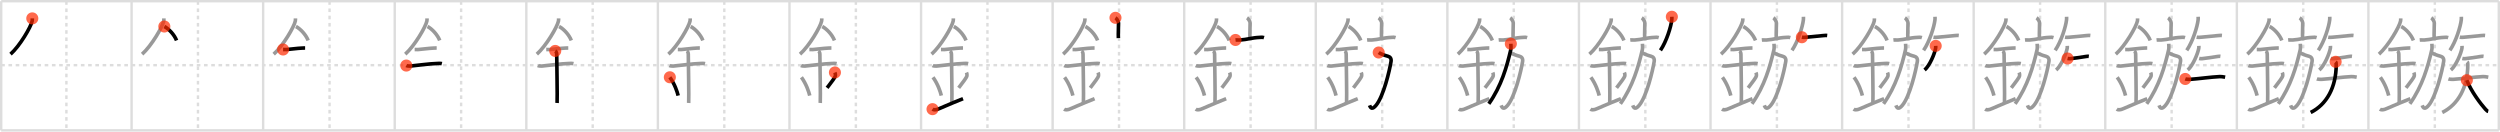 <svg width="2071px" height="109px" viewBox="0 0 2071 109" xmlns="http://www.w3.org/2000/svg" xmlns:xlink="http://www.w3.org/1999/xlink" xml:space="preserve" version="1.1"  baseProfile="full">
<line x1="1" y1="1" x2="2070" y2="1" style="stroke:#ddd;stroke-width:2" />
<line x1="1" y1="1" x2="1" y2="108" style="stroke:#ddd;stroke-width:2" />
<line x1="1" y1="108" x2="2070" y2="108" style="stroke:#ddd;stroke-width:2" />
<line x1="2070" y1="1" x2="2070" y2="108" style="stroke:#ddd;stroke-width:2" />
<line x1="109" y1="1" x2="109" y2="108" style="stroke:#ddd;stroke-width:2" />
<line x1="218" y1="1" x2="218" y2="108" style="stroke:#ddd;stroke-width:2" />
<line x1="327" y1="1" x2="327" y2="108" style="stroke:#ddd;stroke-width:2" />
<line x1="436" y1="1" x2="436" y2="108" style="stroke:#ddd;stroke-width:2" />
<line x1="545" y1="1" x2="545" y2="108" style="stroke:#ddd;stroke-width:2" />
<line x1="654" y1="1" x2="654" y2="108" style="stroke:#ddd;stroke-width:2" />
<line x1="763" y1="1" x2="763" y2="108" style="stroke:#ddd;stroke-width:2" />
<line x1="872" y1="1" x2="872" y2="108" style="stroke:#ddd;stroke-width:2" />
<line x1="981" y1="1" x2="981" y2="108" style="stroke:#ddd;stroke-width:2" />
<line x1="1090" y1="1" x2="1090" y2="108" style="stroke:#ddd;stroke-width:2" />
<line x1="1199" y1="1" x2="1199" y2="108" style="stroke:#ddd;stroke-width:2" />
<line x1="1308" y1="1" x2="1308" y2="108" style="stroke:#ddd;stroke-width:2" />
<line x1="1417" y1="1" x2="1417" y2="108" style="stroke:#ddd;stroke-width:2" />
<line x1="1526" y1="1" x2="1526" y2="108" style="stroke:#ddd;stroke-width:2" />
<line x1="1635" y1="1" x2="1635" y2="108" style="stroke:#ddd;stroke-width:2" />
<line x1="1744" y1="1" x2="1744" y2="108" style="stroke:#ddd;stroke-width:2" />
<line x1="1853" y1="1" x2="1853" y2="108" style="stroke:#ddd;stroke-width:2" />
<line x1="1962" y1="1" x2="1962" y2="108" style="stroke:#ddd;stroke-width:2" />
<line x1="1" y1="54" x2="2070" y2="54" style="stroke:#ddd;stroke-width:2;stroke-dasharray:3 3" />
<line x1="55" y1="1" x2="55" y2="108" style="stroke:#ddd;stroke-width:2;stroke-dasharray:3 3" />
<line x1="164" y1="1" x2="164" y2="108" style="stroke:#ddd;stroke-width:2;stroke-dasharray:3 3" />
<line x1="273" y1="1" x2="273" y2="108" style="stroke:#ddd;stroke-width:2;stroke-dasharray:3 3" />
<line x1="382" y1="1" x2="382" y2="108" style="stroke:#ddd;stroke-width:2;stroke-dasharray:3 3" />
<line x1="491" y1="1" x2="491" y2="108" style="stroke:#ddd;stroke-width:2;stroke-dasharray:3 3" />
<line x1="600" y1="1" x2="600" y2="108" style="stroke:#ddd;stroke-width:2;stroke-dasharray:3 3" />
<line x1="709" y1="1" x2="709" y2="108" style="stroke:#ddd;stroke-width:2;stroke-dasharray:3 3" />
<line x1="818" y1="1" x2="818" y2="108" style="stroke:#ddd;stroke-width:2;stroke-dasharray:3 3" />
<line x1="927" y1="1" x2="927" y2="108" style="stroke:#ddd;stroke-width:2;stroke-dasharray:3 3" />
<line x1="1036" y1="1" x2="1036" y2="108" style="stroke:#ddd;stroke-width:2;stroke-dasharray:3 3" />
<line x1="1145" y1="1" x2="1145" y2="108" style="stroke:#ddd;stroke-width:2;stroke-dasharray:3 3" />
<line x1="1254" y1="1" x2="1254" y2="108" style="stroke:#ddd;stroke-width:2;stroke-dasharray:3 3" />
<line x1="1363" y1="1" x2="1363" y2="108" style="stroke:#ddd;stroke-width:2;stroke-dasharray:3 3" />
<line x1="1472" y1="1" x2="1472" y2="108" style="stroke:#ddd;stroke-width:2;stroke-dasharray:3 3" />
<line x1="1581" y1="1" x2="1581" y2="108" style="stroke:#ddd;stroke-width:2;stroke-dasharray:3 3" />
<line x1="1690" y1="1" x2="1690" y2="108" style="stroke:#ddd;stroke-width:2;stroke-dasharray:3 3" />
<line x1="1799" y1="1" x2="1799" y2="108" style="stroke:#ddd;stroke-width:2;stroke-dasharray:3 3" />
<line x1="1908" y1="1" x2="1908" y2="108" style="stroke:#ddd;stroke-width:2;stroke-dasharray:3 3" />
<line x1="2017" y1="1" x2="2017" y2="108" style="stroke:#ddd;stroke-width:2;stroke-dasharray:3 3" />
<path d="M26.75,15.24c0,0.75,0.05,1.35-0.14,2.26c-0.96,4.71-10.08,20.41-17.89,27.38" style="fill:none;stroke:black;stroke-width:3" />
<circle cx="26.75" cy="15.24" r="5" stroke-width="0" fill="#FF2A00" opacity="0.7" />
<path d="M135.75,15.24c0,0.75,0.05,1.35-0.14,2.26c-0.96,4.71-10.08,20.41-17.89,27.38" style="fill:none;stroke:#999;stroke-width:3" />
<path d="M136.14,21.96c3.66,1.87,8.33,6.83,10.11,11.54" style="fill:none;stroke:black;stroke-width:3" />
<circle cx="136.14" cy="21.96" r="5" stroke-width="0" fill="#FF2A00" opacity="0.7" />
<path d="M244.75,15.24c0,0.75,0.05,1.35-0.14,2.26c-0.96,4.71-10.08,20.41-17.89,27.38" style="fill:none;stroke:#999;stroke-width:3" />
<path d="M245.14,21.96c3.66,1.87,8.33,6.83,10.11,11.54" style="fill:none;stroke:#999;stroke-width:3" />
<path d="M234.5,41c1.5,0,2.18,0.09,2.67,0.06c4.33-0.31,8.33-1.03,13.44-1.25c0.74-0.03,0.9-0.05,2.15-0.05" style="fill:none;stroke:black;stroke-width:3" />
<circle cx="234.5" cy="41.0" r="5" stroke-width="0" fill="#FF2A00" opacity="0.7" />
<path d="M353.75,15.24c0,0.75,0.05,1.35-0.14,2.26c-0.96,4.71-10.08,20.41-17.89,27.38" style="fill:none;stroke:#999;stroke-width:3" />
<path d="M354.14,21.96c3.66,1.87,8.33,6.83,10.11,11.54" style="fill:none;stroke:#999;stroke-width:3" />
<path d="M343.5,41c1.5,0,2.18,0.09,2.67,0.06c4.33-0.31,8.33-1.03,13.44-1.25c0.74-0.03,0.9-0.05,2.15-0.05" style="fill:none;stroke:#999;stroke-width:3" />
<path d="M336.59,54.31c0.59,0.33,2.56,0.48,3.17,0.43c5.49-0.49,15.74-1.99,22.78-2.17c0.75-0.02,2.38-0.13,3.49,0.15" style="fill:none;stroke:black;stroke-width:3" />
<circle cx="336.59" cy="54.31" r="5" stroke-width="0" fill="#FF2A00" opacity="0.7" />
<path d="M462.75,15.24c0,0.75,0.05,1.35-0.14,2.26c-0.96,4.71-10.08,20.41-17.89,27.38" style="fill:none;stroke:#999;stroke-width:3" />
<path d="M463.14,21.96c3.66,1.87,8.33,6.83,10.11,11.54" style="fill:none;stroke:#999;stroke-width:3" />
<path d="M452.5,41c1.5,0,2.18,0.09,2.67,0.06c4.33-0.31,8.33-1.03,13.44-1.25c0.74-0.03,0.9-0.05,2.15-0.05" style="fill:none;stroke:#999;stroke-width:3" />
<path d="M445.59,54.31c0.59,0.33,2.56,0.48,3.17,0.43c5.49-0.49,15.74-1.99,22.78-2.17c0.75-0.02,2.38-0.13,3.49,0.15" style="fill:none;stroke:#999;stroke-width:3" />
<path d="M459.95,42.19c1.24,0.78,1.24,2.52,1.24,3.14c0,4.35,0.62,35.63,0.31,39.98" style="fill:none;stroke:black;stroke-width:3" />
<circle cx="459.95" cy="42.19" r="5" stroke-width="0" fill="#FF2A00" opacity="0.7" />
<path d="M571.75,15.24c0,0.75,0.05,1.35-0.14,2.26c-0.96,4.71-10.08,20.41-17.89,27.38" style="fill:none;stroke:#999;stroke-width:3" />
<path d="M572.14,21.96c3.66,1.87,8.33,6.83,10.11,11.54" style="fill:none;stroke:#999;stroke-width:3" />
<path d="M561.5,41c1.5,0,2.18,0.09,2.67,0.06c4.33-0.31,8.33-1.03,13.44-1.25c0.74-0.03,0.9-0.05,2.15-0.05" style="fill:none;stroke:#999;stroke-width:3" />
<path d="M554.59,54.31c0.59,0.33,2.56,0.48,3.17,0.43c5.49-0.49,15.74-1.99,22.78-2.17c0.75-0.02,2.38-0.13,3.49,0.15" style="fill:none;stroke:#999;stroke-width:3" />
<path d="M568.95,42.19c1.24,0.78,1.24,2.52,1.24,3.14c0,4.35,0.62,35.63,0.31,39.98" style="fill:none;stroke:#999;stroke-width:3" />
<path d="M554.89,64.01c4.08,5.69,6.07,11.86,6.9,15.19" style="fill:none;stroke:black;stroke-width:3" />
<circle cx="554.89" cy="64.01" r="5" stroke-width="0" fill="#FF2A00" opacity="0.7" />
<path d="M680.75,15.24c0,0.75,0.05,1.35-0.14,2.26c-0.96,4.71-10.08,20.41-17.89,27.38" style="fill:none;stroke:#999;stroke-width:3" />
<path d="M681.14,21.96c3.66,1.87,8.33,6.83,10.11,11.54" style="fill:none;stroke:#999;stroke-width:3" />
<path d="M670.5,41c1.5,0,2.18,0.09,2.67,0.06c4.33-0.31,8.33-1.03,13.44-1.25c0.74-0.03,0.9-0.05,2.15-0.05" style="fill:none;stroke:#999;stroke-width:3" />
<path d="M663.59,54.31c0.59,0.33,2.56,0.48,3.17,0.43c5.49-0.49,15.74-1.99,22.78-2.17c0.75-0.02,2.38-0.13,3.49,0.15" style="fill:none;stroke:#999;stroke-width:3" />
<path d="M677.95,42.19c1.24,0.78,1.24,2.52,1.24,3.14c0,4.35,0.62,35.63,0.31,39.98" style="fill:none;stroke:#999;stroke-width:3" />
<path d="M663.89,64.01c4.08,5.69,6.07,11.86,6.9,15.19" style="fill:none;stroke:#999;stroke-width:3" />
<path d="M691.65,60.05c0.34,0.8,0.52,1.98,0.38,2.66c-0.34,1.74-3.04,4.94-6.87,10.07" style="fill:none;stroke:black;stroke-width:3" />
<circle cx="691.65" cy="60.05" r="5" stroke-width="0" fill="#FF2A00" opacity="0.7" />
<path d="M789.75,15.24c0,0.75,0.05,1.35-0.14,2.26c-0.96,4.71-10.08,20.41-17.89,27.38" style="fill:none;stroke:#999;stroke-width:3" />
<path d="M790.14,21.96c3.66,1.87,8.33,6.83,10.11,11.54" style="fill:none;stroke:#999;stroke-width:3" />
<path d="M779.5,41c1.5,0,2.18,0.09,2.67,0.06c4.33-0.31,8.33-1.03,13.44-1.25c0.74-0.03,0.9-0.05,2.15-0.05" style="fill:none;stroke:#999;stroke-width:3" />
<path d="M772.59,54.31c0.59,0.33,2.56,0.48,3.17,0.43c5.49-0.49,15.74-1.99,22.78-2.17c0.75-0.02,2.38-0.13,3.49,0.15" style="fill:none;stroke:#999;stroke-width:3" />
<path d="M786.95,42.19c1.24,0.78,1.24,2.52,1.24,3.14c0,4.35,0.62,35.63,0.31,39.98" style="fill:none;stroke:#999;stroke-width:3" />
<path d="M772.89,64.01c4.08,5.69,6.07,11.86,6.9,15.19" style="fill:none;stroke:#999;stroke-width:3" />
<path d="M800.65,60.05c0.34,0.8,0.52,1.98,0.38,2.66c-0.34,1.74-3.04,4.94-6.87,10.07" style="fill:none;stroke:#999;stroke-width:3" />
<path d="M772.5,90.42c1.1,0.75,2.42,0.57,3.95,0.19c1.14-0.28,9.88-4.33,21.3-8.86" style="fill:none;stroke:black;stroke-width:3" />
<circle cx="772.5" cy="90.42" r="5" stroke-width="0" fill="#FF2A00" opacity="0.7" />
<path d="M898.75,15.24c0,0.75,0.05,1.35-0.14,2.26c-0.96,4.71-10.08,20.41-17.89,27.38" style="fill:none;stroke:#999;stroke-width:3" />
<path d="M899.14,21.96c3.66,1.87,8.33,6.83,10.11,11.54" style="fill:none;stroke:#999;stroke-width:3" />
<path d="M888.5,41c1.5,0,2.18,0.09,2.67,0.06c4.33-0.31,8.33-1.03,13.44-1.25c0.74-0.03,0.9-0.05,2.15-0.05" style="fill:none;stroke:#999;stroke-width:3" />
<path d="M881.59,54.31c0.59,0.33,2.56,0.48,3.17,0.43c5.49-0.49,15.74-1.99,22.78-2.17c0.75-0.02,2.38-0.13,3.49,0.15" style="fill:none;stroke:#999;stroke-width:3" />
<path d="M895.95,42.19c1.24,0.78,1.24,2.52,1.24,3.14c0,4.35,0.62,35.63,0.31,39.98" style="fill:none;stroke:#999;stroke-width:3" />
<path d="M881.89,64.01c4.08,5.69,6.07,11.86,6.9,15.19" style="fill:none;stroke:#999;stroke-width:3" />
<path d="M909.65,60.05c0.34,0.8,0.52,1.98,0.38,2.66c-0.34,1.74-3.04,4.94-6.87,10.07" style="fill:none;stroke:#999;stroke-width:3" />
<path d="M881.5,90.42c1.1,0.75,2.42,0.57,3.95,0.19c1.14-0.28,9.88-4.33,21.3-8.86" style="fill:none;stroke:#999;stroke-width:3" />
<path d="M924.06,14.75c0.95,0.61,2.52,2.96,2.52,4.16c0,4.45-0.3,8.88-0.12,12.65" style="fill:none;stroke:black;stroke-width:3" />
<circle cx="924.06" cy="14.75" r="5" stroke-width="0" fill="#FF2A00" opacity="0.7" />
<path d="M1007.75,15.24c0,0.75,0.05,1.35-0.14,2.26c-0.96,4.71-10.08,20.41-17.89,27.38" style="fill:none;stroke:#999;stroke-width:3" />
<path d="M1008.14,21.96c3.66,1.87,8.33,6.83,10.11,11.54" style="fill:none;stroke:#999;stroke-width:3" />
<path d="M997.5,41c1.5,0,2.18,0.09,2.67,0.06c4.33-0.31,8.33-1.03,13.44-1.25c0.74-0.03,0.9-0.05,2.15-0.05" style="fill:none;stroke:#999;stroke-width:3" />
<path d="M990.59,54.31c0.59,0.33,2.56,0.48,3.17,0.43c5.49-0.49,15.74-1.99,22.78-2.17c0.75-0.02,2.38-0.13,3.49,0.15" style="fill:none;stroke:#999;stroke-width:3" />
<path d="M1004.95,42.19c1.24,0.78,1.24,2.52,1.24,3.14c0,4.35,0.62,35.63,0.31,39.98" style="fill:none;stroke:#999;stroke-width:3" />
<path d="M990.89,64.01c4.08,5.69,6.07,11.86,6.9,15.19" style="fill:none;stroke:#999;stroke-width:3" />
<path d="M1018.65,60.05c0.34,0.8,0.52,1.98,0.38,2.66c-0.34,1.74-3.04,4.94-6.87,10.07" style="fill:none;stroke:#999;stroke-width:3" />
<path d="M990.5,90.42c1.1,0.75,2.42,0.57,3.95,0.19c1.14-0.28,9.88-4.33,21.3-8.86" style="fill:none;stroke:#999;stroke-width:3" />
<path d="M1033.06,14.75c0.95,0.61,2.52,2.96,2.52,4.16c0,4.45-0.3,8.88-0.12,12.65" style="fill:none;stroke:#999;stroke-width:3" />
<path d="M1023.49,33.11c1.07-0.11,2.79,0.1,3.65,0.05c6.35-0.41,9.51-1.91,16.77-2.2c1.42-0.06,1.85-0.2,3.19,0.2" style="fill:none;stroke:black;stroke-width:3" />
<circle cx="1023.49" cy="33.11" r="5" stroke-width="0" fill="#FF2A00" opacity="0.7" />
<path d="M1116.75,15.24c0,0.75,0.05,1.35-0.14,2.26c-0.96,4.71-10.08,20.41-17.89,27.38" style="fill:none;stroke:#999;stroke-width:3" />
<path d="M1117.14,21.96c3.66,1.87,8.33,6.83,10.11,11.54" style="fill:none;stroke:#999;stroke-width:3" />
<path d="M1106.5,41c1.5,0,2.18,0.09,2.67,0.06c4.33-0.31,8.33-1.03,13.44-1.25c0.74-0.03,0.9-0.05,2.15-0.05" style="fill:none;stroke:#999;stroke-width:3" />
<path d="M1099.59,54.31c0.59,0.33,2.56,0.48,3.17,0.43c5.49-0.49,15.74-1.99,22.78-2.17c0.75-0.02,2.38-0.13,3.49,0.15" style="fill:none;stroke:#999;stroke-width:3" />
<path d="M1113.95,42.19c1.24,0.78,1.24,2.52,1.24,3.14c0,4.35,0.62,35.63,0.31,39.98" style="fill:none;stroke:#999;stroke-width:3" />
<path d="M1099.89,64.01c4.08,5.69,6.07,11.86,6.9,15.19" style="fill:none;stroke:#999;stroke-width:3" />
<path d="M1127.65,60.05c0.34,0.8,0.52,1.98,0.38,2.66c-0.34,1.74-3.04,4.94-6.87,10.07" style="fill:none;stroke:#999;stroke-width:3" />
<path d="M1099.5,90.42c1.1,0.75,2.42,0.57,3.95,0.19c1.14-0.28,9.88-4.33,21.3-8.86" style="fill:none;stroke:#999;stroke-width:3" />
<path d="M1142.06,14.75c0.95,0.61,2.52,2.96,2.52,4.16c0,4.45-0.3,8.88-0.12,12.65" style="fill:none;stroke:#999;stroke-width:3" />
<path d="M1132.49,33.11c1.07-0.11,2.79,0.1,3.65,0.05c6.35-0.41,9.51-1.91,16.77-2.2c1.42-0.06,1.85-0.2,3.19,0.2" style="fill:none;stroke:#999;stroke-width:3" />
<path d="M1142.13,43.5c1.37,1,4.37,2.25,7.66,3.11c1.68,0.44,2.95,1.74,2.53,4.36C1151.08,58.75,1146.0,80,1139.91,87.25c-3.14,3.74-4.41,2.5-5.35,0.01" style="fill:none;stroke:black;stroke-width:3" />
<circle cx="1142.13" cy="43.5" r="5" stroke-width="0" fill="#FF2A00" opacity="0.7" />
<path d="M1225.75,15.24c0,0.75,0.05,1.35-0.14,2.26c-0.96,4.71-10.08,20.41-17.89,27.38" style="fill:none;stroke:#999;stroke-width:3" />
<path d="M1226.14,21.96c3.66,1.87,8.33,6.83,10.11,11.54" style="fill:none;stroke:#999;stroke-width:3" />
<path d="M1215.5,41c1.5,0,2.18,0.09,2.67,0.06c4.33-0.31,8.33-1.03,13.44-1.25c0.74-0.03,0.9-0.05,2.15-0.05" style="fill:none;stroke:#999;stroke-width:3" />
<path d="M1208.59,54.31c0.59,0.33,2.56,0.48,3.17,0.43c5.49-0.49,15.74-1.99,22.78-2.17c0.75-0.02,2.38-0.13,3.49,0.15" style="fill:none;stroke:#999;stroke-width:3" />
<path d="M1222.95,42.19c1.24,0.78,1.24,2.52,1.24,3.14c0,4.35,0.62,35.63,0.31,39.98" style="fill:none;stroke:#999;stroke-width:3" />
<path d="M1208.89,64.01c4.08,5.69,6.07,11.86,6.9,15.19" style="fill:none;stroke:#999;stroke-width:3" />
<path d="M1236.65,60.05c0.34,0.8,0.52,1.98,0.38,2.66c-0.34,1.74-3.04,4.94-6.87,10.07" style="fill:none;stroke:#999;stroke-width:3" />
<path d="M1208.5,90.42c1.1,0.75,2.42,0.57,3.95,0.19c1.14-0.28,9.88-4.33,21.3-8.86" style="fill:none;stroke:#999;stroke-width:3" />
<path d="M1251.06,14.75c0.95,0.61,2.52,2.96,2.52,4.16c0,4.45-0.3,8.88-0.12,12.65" style="fill:none;stroke:#999;stroke-width:3" />
<path d="M1241.49,33.11c1.07-0.11,2.79,0.1,3.65,0.05c6.35-0.41,9.51-1.91,16.77-2.2c1.42-0.06,1.85-0.2,3.19,0.2" style="fill:none;stroke:#999;stroke-width:3" />
<path d="M1251.13,43.5c1.37,1,4.37,2.25,7.66,3.11c1.68,0.44,2.95,1.74,2.53,4.36C1260.08,58.75,1255.0,80,1248.91,87.25c-3.14,3.74-4.41,2.5-5.35,0.01" style="fill:none;stroke:#999;stroke-width:3" />
<path d="M1251.58,36.25c0.05,1.28,0.31,3.35-0.11,5.16C1248.25,55.25,1243.75,71.25,1233.33,86" style="fill:none;stroke:black;stroke-width:3" />
<circle cx="1251.58" cy="36.25" r="5" stroke-width="0" fill="#FF2A00" opacity="0.7" />
<path d="M1334.75,15.24c0,0.75,0.05,1.35-0.14,2.26c-0.96,4.71-10.08,20.41-17.89,27.38" style="fill:none;stroke:#999;stroke-width:3" />
<path d="M1335.14,21.96c3.66,1.87,8.33,6.83,10.11,11.54" style="fill:none;stroke:#999;stroke-width:3" />
<path d="M1324.5,41c1.5,0,2.18,0.09,2.67,0.06c4.33-0.31,8.33-1.03,13.44-1.25c0.74-0.03,0.9-0.05,2.15-0.05" style="fill:none;stroke:#999;stroke-width:3" />
<path d="M1317.59,54.31c0.59,0.33,2.56,0.48,3.17,0.43c5.49-0.49,15.74-1.99,22.78-2.17c0.75-0.02,2.38-0.13,3.49,0.15" style="fill:none;stroke:#999;stroke-width:3" />
<path d="M1331.95,42.19c1.24,0.78,1.24,2.52,1.24,3.14c0,4.35,0.62,35.63,0.31,39.98" style="fill:none;stroke:#999;stroke-width:3" />
<path d="M1317.89,64.01c4.08,5.69,6.07,11.86,6.9,15.19" style="fill:none;stroke:#999;stroke-width:3" />
<path d="M1345.65,60.05c0.34,0.8,0.52,1.98,0.38,2.66c-0.34,1.74-3.04,4.94-6.87,10.07" style="fill:none;stroke:#999;stroke-width:3" />
<path d="M1317.5,90.42c1.1,0.75,2.42,0.57,3.95,0.19c1.14-0.28,9.88-4.33,21.3-8.86" style="fill:none;stroke:#999;stroke-width:3" />
<path d="M1360.06,14.75c0.95,0.61,2.52,2.96,2.52,4.16c0,4.45-0.3,8.88-0.12,12.65" style="fill:none;stroke:#999;stroke-width:3" />
<path d="M1350.49,33.11c1.07-0.11,2.79,0.1,3.65,0.05c6.35-0.41,9.51-1.91,16.77-2.2c1.42-0.06,1.85-0.2,3.19,0.2" style="fill:none;stroke:#999;stroke-width:3" />
<path d="M1360.13,43.5c1.37,1,4.37,2.25,7.66,3.11c1.68,0.44,2.95,1.74,2.53,4.36C1369.08,58.75,1364.0,80,1357.91,87.25c-3.14,3.74-4.41,2.5-5.35,0.01" style="fill:none;stroke:#999;stroke-width:3" />
<path d="M1360.58,36.25c0.05,1.28,0.31,3.35-0.11,5.16C1357.25,55.25,1352.75,71.25,1342.33,86" style="fill:none;stroke:#999;stroke-width:3" />
<path d="M1384.96,13.89c0.03,0.66,0.06,1.69-0.05,2.63c-0.64,5.55-4.35,17.73-9.41,25.19" style="fill:none;stroke:black;stroke-width:3" />
<circle cx="1384.96" cy="13.89" r="5" stroke-width="0" fill="#FF2A00" opacity="0.7" />
<path d="M1443.75,15.24c0,0.75,0.05,1.35-0.14,2.26c-0.96,4.71-10.08,20.41-17.89,27.38" style="fill:none;stroke:#999;stroke-width:3" />
<path d="M1444.14,21.96c3.66,1.87,8.33,6.83,10.11,11.54" style="fill:none;stroke:#999;stroke-width:3" />
<path d="M1433.5,41c1.5,0,2.18,0.09,2.67,0.06c4.33-0.31,8.33-1.03,13.44-1.25c0.74-0.03,0.9-0.05,2.15-0.05" style="fill:none;stroke:#999;stroke-width:3" />
<path d="M1426.59,54.31c0.59,0.33,2.56,0.48,3.17,0.43c5.49-0.49,15.74-1.99,22.78-2.17c0.75-0.02,2.38-0.13,3.49,0.15" style="fill:none;stroke:#999;stroke-width:3" />
<path d="M1440.95,42.19c1.24,0.78,1.24,2.52,1.24,3.14c0,4.35,0.62,35.63,0.31,39.98" style="fill:none;stroke:#999;stroke-width:3" />
<path d="M1426.89,64.01c4.08,5.69,6.07,11.86,6.9,15.19" style="fill:none;stroke:#999;stroke-width:3" />
<path d="M1454.65,60.05c0.34,0.8,0.52,1.98,0.38,2.66c-0.34,1.74-3.04,4.94-6.87,10.07" style="fill:none;stroke:#999;stroke-width:3" />
<path d="M1426.5,90.42c1.1,0.75,2.42,0.57,3.95,0.19c1.14-0.28,9.88-4.33,21.3-8.86" style="fill:none;stroke:#999;stroke-width:3" />
<path d="M1469.06,14.75c0.95,0.61,2.52,2.96,2.52,4.16c0,4.45-0.3,8.88-0.12,12.65" style="fill:none;stroke:#999;stroke-width:3" />
<path d="M1459.49,33.11c1.07-0.11,2.79,0.1,3.65,0.05c6.35-0.41,9.51-1.91,16.77-2.2c1.42-0.06,1.85-0.2,3.19,0.2" style="fill:none;stroke:#999;stroke-width:3" />
<path d="M1469.13,43.5c1.37,1,4.37,2.25,7.66,3.11c1.68,0.44,2.95,1.74,2.53,4.36C1478.08,58.75,1473.0,80,1466.91,87.25c-3.14,3.74-4.41,2.5-5.35,0.01" style="fill:none;stroke:#999;stroke-width:3" />
<path d="M1469.58,36.25c0.05,1.28,0.31,3.35-0.11,5.16C1466.25,55.25,1461.75,71.25,1451.33,86" style="fill:none;stroke:#999;stroke-width:3" />
<path d="M1493.96,13.89c0.03,0.66,0.06,1.69-0.05,2.63c-0.64,5.55-4.35,17.73-9.41,25.19" style="fill:none;stroke:#999;stroke-width:3" />
<path d="M1492.67,30.85c0.97,0.19,2.78,0.06,3.74-0.03c3.95-0.37,8.88-0.91,13.82-1.33c1.61-0.14,2.62-0.22,3.43-0.13" style="fill:none;stroke:black;stroke-width:3" />
<circle cx="1492.67" cy="30.85" r="5" stroke-width="0" fill="#FF2A00" opacity="0.7" />
<path d="M1552.75,15.24c0,0.75,0.05,1.35-0.14,2.26c-0.96,4.71-10.08,20.41-17.89,27.38" style="fill:none;stroke:#999;stroke-width:3" />
<path d="M1553.14,21.96c3.66,1.87,8.33,6.83,10.11,11.54" style="fill:none;stroke:#999;stroke-width:3" />
<path d="M1542.5,41c1.5,0,2.18,0.09,2.67,0.06c4.33-0.31,8.33-1.03,13.44-1.25c0.74-0.03,0.9-0.05,2.15-0.05" style="fill:none;stroke:#999;stroke-width:3" />
<path d="M1535.59,54.31c0.59,0.33,2.56,0.48,3.17,0.43c5.49-0.49,15.74-1.99,22.78-2.17c0.75-0.02,2.38-0.13,3.49,0.15" style="fill:none;stroke:#999;stroke-width:3" />
<path d="M1549.95,42.19c1.24,0.78,1.24,2.52,1.24,3.14c0,4.35,0.62,35.63,0.31,39.98" style="fill:none;stroke:#999;stroke-width:3" />
<path d="M1535.89,64.01c4.08,5.69,6.07,11.86,6.9,15.19" style="fill:none;stroke:#999;stroke-width:3" />
<path d="M1563.65,60.05c0.34,0.8,0.52,1.98,0.38,2.66c-0.34,1.74-3.04,4.94-6.87,10.07" style="fill:none;stroke:#999;stroke-width:3" />
<path d="M1535.5,90.42c1.1,0.75,2.42,0.57,3.95,0.19c1.14-0.28,9.88-4.33,21.3-8.86" style="fill:none;stroke:#999;stroke-width:3" />
<path d="M1578.06,14.75c0.95,0.61,2.52,2.96,2.52,4.16c0,4.45-0.3,8.88-0.12,12.65" style="fill:none;stroke:#999;stroke-width:3" />
<path d="M1568.49,33.11c1.07-0.11,2.79,0.1,3.65,0.05c6.35-0.41,9.51-1.91,16.77-2.2c1.42-0.06,1.85-0.2,3.19,0.2" style="fill:none;stroke:#999;stroke-width:3" />
<path d="M1578.13,43.5c1.37,1,4.37,2.25,7.66,3.11c1.68,0.44,2.95,1.74,2.53,4.36C1587.08,58.75,1582.0,80,1575.91,87.25c-3.14,3.74-4.41,2.5-5.35,0.01" style="fill:none;stroke:#999;stroke-width:3" />
<path d="M1578.58,36.25c0.05,1.28,0.31,3.35-0.11,5.16C1575.25,55.25,1570.75,71.25,1560.33,86" style="fill:none;stroke:#999;stroke-width:3" />
<path d="M1602.96,13.89c0.03,0.66,0.06,1.69-0.05,2.63c-0.64,5.55-4.35,17.73-9.41,25.19" style="fill:none;stroke:#999;stroke-width:3" />
<path d="M1601.67,30.85c0.97,0.19,2.78,0.06,3.74-0.03c3.95-0.37,8.88-0.91,13.82-1.33c1.61-0.14,2.62-0.22,3.43-0.13" style="fill:none;stroke:#999;stroke-width:3" />
<path d="M1603.53,38c0.03,0.49,0.06,1.26-0.06,1.96c-0.7,4.13-4.76,14.28-9.15,18.04" style="fill:none;stroke:black;stroke-width:3" />
<circle cx="1603.53" cy="38.0" r="5" stroke-width="0" fill="#FF2A00" opacity="0.7" />
<path d="M1661.75,15.24c0,0.75,0.05,1.35-0.14,2.26c-0.96,4.71-10.08,20.41-17.89,27.38" style="fill:none;stroke:#999;stroke-width:3" />
<path d="M1662.14,21.96c3.66,1.87,8.33,6.83,10.11,11.54" style="fill:none;stroke:#999;stroke-width:3" />
<path d="M1651.5,41c1.5,0,2.18,0.09,2.67,0.06c4.33-0.31,8.33-1.03,13.44-1.25c0.74-0.03,0.9-0.05,2.15-0.05" style="fill:none;stroke:#999;stroke-width:3" />
<path d="M1644.59,54.31c0.59,0.33,2.56,0.48,3.17,0.43c5.49-0.49,15.74-1.99,22.78-2.17c0.75-0.02,2.38-0.13,3.49,0.15" style="fill:none;stroke:#999;stroke-width:3" />
<path d="M1658.95,42.19c1.24,0.78,1.24,2.52,1.24,3.14c0,4.35,0.62,35.63,0.31,39.98" style="fill:none;stroke:#999;stroke-width:3" />
<path d="M1644.89,64.01c4.08,5.69,6.07,11.86,6.9,15.19" style="fill:none;stroke:#999;stroke-width:3" />
<path d="M1672.65,60.05c0.34,0.8,0.52,1.98,0.38,2.66c-0.34,1.74-3.04,4.94-6.87,10.07" style="fill:none;stroke:#999;stroke-width:3" />
<path d="M1644.5,90.42c1.1,0.75,2.42,0.57,3.95,0.19c1.14-0.28,9.88-4.33,21.3-8.86" style="fill:none;stroke:#999;stroke-width:3" />
<path d="M1687.06,14.75c0.95,0.61,2.52,2.96,2.52,4.16c0,4.45-0.3,8.88-0.12,12.65" style="fill:none;stroke:#999;stroke-width:3" />
<path d="M1677.49,33.11c1.07-0.11,2.79,0.1,3.65,0.05c6.35-0.41,9.51-1.91,16.77-2.2c1.42-0.06,1.85-0.2,3.19,0.2" style="fill:none;stroke:#999;stroke-width:3" />
<path d="M1687.13,43.5c1.37,1,4.37,2.25,7.66,3.11c1.68,0.44,2.95,1.74,2.53,4.36C1696.08,58.75,1691.0,80,1684.91,87.25c-3.14,3.74-4.41,2.5-5.35,0.01" style="fill:none;stroke:#999;stroke-width:3" />
<path d="M1687.58,36.25c0.05,1.28,0.31,3.35-0.11,5.16C1684.25,55.25,1679.75,71.25,1669.33,86" style="fill:none;stroke:#999;stroke-width:3" />
<path d="M1711.96,13.89c0.03,0.66,0.06,1.69-0.05,2.63c-0.64,5.55-4.35,17.73-9.41,25.19" style="fill:none;stroke:#999;stroke-width:3" />
<path d="M1710.67,30.85c0.97,0.19,2.78,0.06,3.74-0.03c3.95-0.37,8.88-0.91,13.82-1.33c1.61-0.14,2.62-0.22,3.43-0.13" style="fill:none;stroke:#999;stroke-width:3" />
<path d="M1712.53,38c0.03,0.49,0.06,1.26-0.06,1.96c-0.7,4.13-4.76,14.28-9.15,18.04" style="fill:none;stroke:#999;stroke-width:3" />
<path d="M1712.78,48.44c0.64,0.15,1.83,0.22,2.46,0.15c2.6-0.29,8.25-1.06,12.89-1.82c1.04-0.17,1.73-0.17,2.26-0.1" style="fill:none;stroke:black;stroke-width:3" />
<circle cx="1712.78" cy="48.44" r="5" stroke-width="0" fill="#FF2A00" opacity="0.7" />
<path d="M1770.75,15.24c0,0.75,0.05,1.35-0.14,2.26c-0.96,4.71-10.08,20.41-17.89,27.38" style="fill:none;stroke:#999;stroke-width:3" />
<path d="M1771.14,21.96c3.66,1.87,8.33,6.83,10.11,11.54" style="fill:none;stroke:#999;stroke-width:3" />
<path d="M1760.5,41c1.5,0,2.18,0.09,2.67,0.06c4.33-0.31,8.33-1.03,13.44-1.25c0.74-0.03,0.9-0.05,2.15-0.05" style="fill:none;stroke:#999;stroke-width:3" />
<path d="M1753.59,54.31c0.59,0.33,2.56,0.48,3.17,0.43c5.49-0.49,15.74-1.99,22.78-2.17c0.75-0.02,2.38-0.13,3.49,0.15" style="fill:none;stroke:#999;stroke-width:3" />
<path d="M1767.95,42.19c1.24,0.78,1.24,2.52,1.24,3.14c0,4.35,0.62,35.63,0.31,39.98" style="fill:none;stroke:#999;stroke-width:3" />
<path d="M1753.89,64.01c4.08,5.69,6.07,11.86,6.9,15.19" style="fill:none;stroke:#999;stroke-width:3" />
<path d="M1781.65,60.05c0.34,0.8,0.52,1.98,0.38,2.66c-0.34,1.74-3.04,4.94-6.87,10.07" style="fill:none;stroke:#999;stroke-width:3" />
<path d="M1753.5,90.42c1.1,0.75,2.42,0.57,3.95,0.19c1.14-0.28,9.88-4.33,21.3-8.86" style="fill:none;stroke:#999;stroke-width:3" />
<path d="M1796.06,14.75c0.95,0.61,2.52,2.96,2.52,4.16c0,4.45-0.3,8.88-0.12,12.65" style="fill:none;stroke:#999;stroke-width:3" />
<path d="M1786.49,33.11c1.07-0.11,2.79,0.1,3.65,0.05c6.35-0.41,9.51-1.91,16.77-2.2c1.42-0.06,1.85-0.2,3.19,0.2" style="fill:none;stroke:#999;stroke-width:3" />
<path d="M1796.13,43.5c1.37,1,4.37,2.25,7.66,3.11c1.68,0.44,2.95,1.74,2.53,4.36C1805.08,58.75,1800.0,80,1793.91,87.25c-3.14,3.74-4.41,2.5-5.35,0.01" style="fill:none;stroke:#999;stroke-width:3" />
<path d="M1796.58,36.25c0.05,1.28,0.31,3.35-0.11,5.16C1793.25,55.25,1788.75,71.25,1778.33,86" style="fill:none;stroke:#999;stroke-width:3" />
<path d="M1820.96,13.89c0.03,0.66,0.06,1.69-0.05,2.63c-0.64,5.55-4.35,17.73-9.41,25.19" style="fill:none;stroke:#999;stroke-width:3" />
<path d="M1819.67,30.85c0.97,0.19,2.78,0.06,3.74-0.03c3.95-0.37,8.88-0.91,13.82-1.33c1.61-0.14,2.62-0.22,3.43-0.13" style="fill:none;stroke:#999;stroke-width:3" />
<path d="M1821.53,38c0.03,0.49,0.06,1.26-0.06,1.96c-0.7,4.13-4.76,14.28-9.15,18.04" style="fill:none;stroke:#999;stroke-width:3" />
<path d="M1821.78,48.44c0.64,0.15,1.83,0.22,2.46,0.15c2.6-0.29,8.25-1.06,12.89-1.82c1.04-0.17,1.73-0.17,2.26-0.1" style="fill:none;stroke:#999;stroke-width:3" />
<path d="M1810.27,65.41c0.69,0.23,3.2,0.37,3.95,0.32c7.14-0.47,17.52-1.97,24.65-2.28c0.95-0.04,2.31,0.09,4.44,0.48" style="fill:none;stroke:black;stroke-width:3" />
<circle cx="1810.27" cy="65.41" r="5" stroke-width="0" fill="#FF2A00" opacity="0.7" />
<path d="M1879.75,15.24c0,0.75,0.05,1.35-0.14,2.26c-0.96,4.71-10.08,20.41-17.89,27.38" style="fill:none;stroke:#999;stroke-width:3" />
<path d="M1880.14,21.96c3.66,1.87,8.33,6.83,10.11,11.54" style="fill:none;stroke:#999;stroke-width:3" />
<path d="M1869.5,41c1.5,0,2.18,0.09,2.67,0.06c4.33-0.31,8.33-1.03,13.44-1.25c0.74-0.03,0.9-0.05,2.15-0.05" style="fill:none;stroke:#999;stroke-width:3" />
<path d="M1862.59,54.31c0.59,0.33,2.56,0.48,3.17,0.43c5.49-0.49,15.74-1.99,22.78-2.17c0.75-0.02,2.38-0.13,3.49,0.15" style="fill:none;stroke:#999;stroke-width:3" />
<path d="M1876.95,42.19c1.24,0.78,1.24,2.52,1.24,3.14c0,4.35,0.62,35.63,0.31,39.98" style="fill:none;stroke:#999;stroke-width:3" />
<path d="M1862.89,64.01c4.08,5.69,6.07,11.86,6.9,15.19" style="fill:none;stroke:#999;stroke-width:3" />
<path d="M1890.65,60.05c0.34,0.8,0.52,1.98,0.38,2.66c-0.34,1.74-3.04,4.94-6.87,10.07" style="fill:none;stroke:#999;stroke-width:3" />
<path d="M1862.5,90.42c1.1,0.75,2.42,0.57,3.95,0.19c1.14-0.28,9.88-4.33,21.3-8.86" style="fill:none;stroke:#999;stroke-width:3" />
<path d="M1905.06,14.75c0.95,0.61,2.52,2.96,2.52,4.16c0,4.45-0.3,8.88-0.12,12.65" style="fill:none;stroke:#999;stroke-width:3" />
<path d="M1895.49,33.11c1.07-0.11,2.79,0.1,3.65,0.05c6.35-0.41,9.51-1.91,16.77-2.2c1.42-0.06,1.85-0.2,3.19,0.2" style="fill:none;stroke:#999;stroke-width:3" />
<path d="M1905.13,43.5c1.37,1,4.37,2.25,7.66,3.11c1.68,0.44,2.95,1.74,2.53,4.36C1914.08,58.75,1909.0,80,1902.91,87.25c-3.14,3.74-4.41,2.5-5.35,0.01" style="fill:none;stroke:#999;stroke-width:3" />
<path d="M1905.58,36.25c0.05,1.28,0.31,3.35-0.11,5.16C1902.25,55.25,1897.75,71.25,1887.33,86" style="fill:none;stroke:#999;stroke-width:3" />
<path d="M1929.96,13.89c0.03,0.66,0.06,1.69-0.05,2.63c-0.64,5.55-4.35,17.73-9.41,25.19" style="fill:none;stroke:#999;stroke-width:3" />
<path d="M1928.67,30.85c0.97,0.19,2.78,0.06,3.74-0.03c3.95-0.37,8.88-0.91,13.82-1.33c1.61-0.14,2.62-0.22,3.43-0.13" style="fill:none;stroke:#999;stroke-width:3" />
<path d="M1930.53,38c0.03,0.49,0.06,1.26-0.06,1.96c-0.7,4.13-4.76,14.28-9.15,18.04" style="fill:none;stroke:#999;stroke-width:3" />
<path d="M1930.78,48.44c0.64,0.15,1.83,0.22,2.46,0.15c2.6-0.29,8.25-1.06,12.89-1.82c1.04-0.17,1.73-0.17,2.26-0.1" style="fill:none;stroke:#999;stroke-width:3" />
<path d="M1919.27,65.41c0.69,0.23,3.2,0.37,3.95,0.32c7.14-0.47,17.52-1.97,24.65-2.28c0.95-0.04,2.31,0.09,4.44,0.48" style="fill:none;stroke:#999;stroke-width:3" />
<path d="M1934.83,51.2c0.34,0.29,0.51,1.24,0.5,2.48c-0.09,18.57-7.85,32.87-21.17,39.48" style="fill:none;stroke:black;stroke-width:3" />
<circle cx="1934.83" cy="51.2" r="5" stroke-width="0" fill="#FF2A00" opacity="0.7" />
<path d="M1988.75,15.24c0,0.75,0.05,1.35-0.14,2.26c-0.96,4.71-10.08,20.41-17.89,27.38" style="fill:none;stroke:#999;stroke-width:3" />
<path d="M1989.14,21.96c3.66,1.87,8.33,6.83,10.11,11.54" style="fill:none;stroke:#999;stroke-width:3" />
<path d="M1978.5,41c1.5,0,2.18,0.09,2.67,0.06c4.33-0.31,8.33-1.03,13.44-1.25c0.74-0.03,0.9-0.05,2.15-0.05" style="fill:none;stroke:#999;stroke-width:3" />
<path d="M1971.59,54.31c0.59,0.33,2.56,0.48,3.17,0.43c5.49-0.49,15.74-1.99,22.78-2.17c0.75-0.02,2.38-0.13,3.49,0.15" style="fill:none;stroke:#999;stroke-width:3" />
<path d="M1985.95,42.19c1.24,0.78,1.24,2.52,1.24,3.14c0,4.35,0.62,35.63,0.31,39.98" style="fill:none;stroke:#999;stroke-width:3" />
<path d="M1971.89,64.01c4.08,5.69,6.07,11.86,6.9,15.19" style="fill:none;stroke:#999;stroke-width:3" />
<path d="M1999.65,60.05c0.34,0.8,0.52,1.98,0.38,2.66c-0.34,1.74-3.04,4.94-6.87,10.07" style="fill:none;stroke:#999;stroke-width:3" />
<path d="M1971.5,90.42c1.1,0.75,2.42,0.57,3.95,0.19c1.14-0.28,9.88-4.33,21.3-8.86" style="fill:none;stroke:#999;stroke-width:3" />
<path d="M2014.06,14.75c0.95,0.61,2.52,2.96,2.52,4.16c0,4.45-0.3,8.88-0.12,12.65" style="fill:none;stroke:#999;stroke-width:3" />
<path d="M2004.49,33.11c1.07-0.11,2.79,0.1,3.65,0.05c6.35-0.41,9.51-1.91,16.77-2.2c1.42-0.06,1.85-0.2,3.19,0.2" style="fill:none;stroke:#999;stroke-width:3" />
<path d="M2014.13,43.5c1.37,1,4.37,2.25,7.66,3.11c1.68,0.44,2.95,1.74,2.53,4.36C2023.08,58.75,2018.0,80,2011.91,87.25c-3.14,3.74-4.41,2.5-5.35,0.01" style="fill:none;stroke:#999;stroke-width:3" />
<path d="M2014.58,36.25c0.05,1.28,0.31,3.35-0.11,5.16C2011.25,55.25,2006.75,71.25,1996.33,86" style="fill:none;stroke:#999;stroke-width:3" />
<path d="M2038.96,13.89c0.03,0.66,0.06,1.69-0.05,2.63c-0.64,5.55-4.35,17.73-9.41,25.19" style="fill:none;stroke:#999;stroke-width:3" />
<path d="M2037.67,30.85c0.97,0.19,2.78,0.06,3.74-0.03c3.95-0.37,8.88-0.91,13.82-1.33c1.61-0.14,2.62-0.22,3.43-0.13" style="fill:none;stroke:#999;stroke-width:3" />
<path d="M2039.53,38c0.03,0.49,0.06,1.26-0.06,1.96c-0.7,4.13-4.76,14.28-9.15,18.04" style="fill:none;stroke:#999;stroke-width:3" />
<path d="M2039.78,48.44c0.64,0.15,1.83,0.22,2.46,0.15c2.6-0.29,8.25-1.06,12.89-1.82c1.04-0.17,1.73-0.17,2.26-0.1" style="fill:none;stroke:#999;stroke-width:3" />
<path d="M2028.27,65.41c0.69,0.23,3.2,0.37,3.95,0.32c7.14-0.47,17.52-1.97,24.65-2.28c0.95-0.04,2.31,0.09,4.44,0.48" style="fill:none;stroke:#999;stroke-width:3" />
<path d="M2043.83,51.2c0.34,0.29,0.51,1.24,0.5,2.48c-0.09,18.57-7.85,32.87-21.17,39.48" style="fill:none;stroke:#999;stroke-width:3" />
<path d="M2043.53,66.43c3.51,9.28,11.64,19.83,15.41,24.05c1.28,1.44,1.73,1.65,2.31,1.79" style="fill:none;stroke:black;stroke-width:3" />
<circle cx="2043.53" cy="66.43" r="5" stroke-width="0" fill="#FF2A00" opacity="0.7" />
</svg>